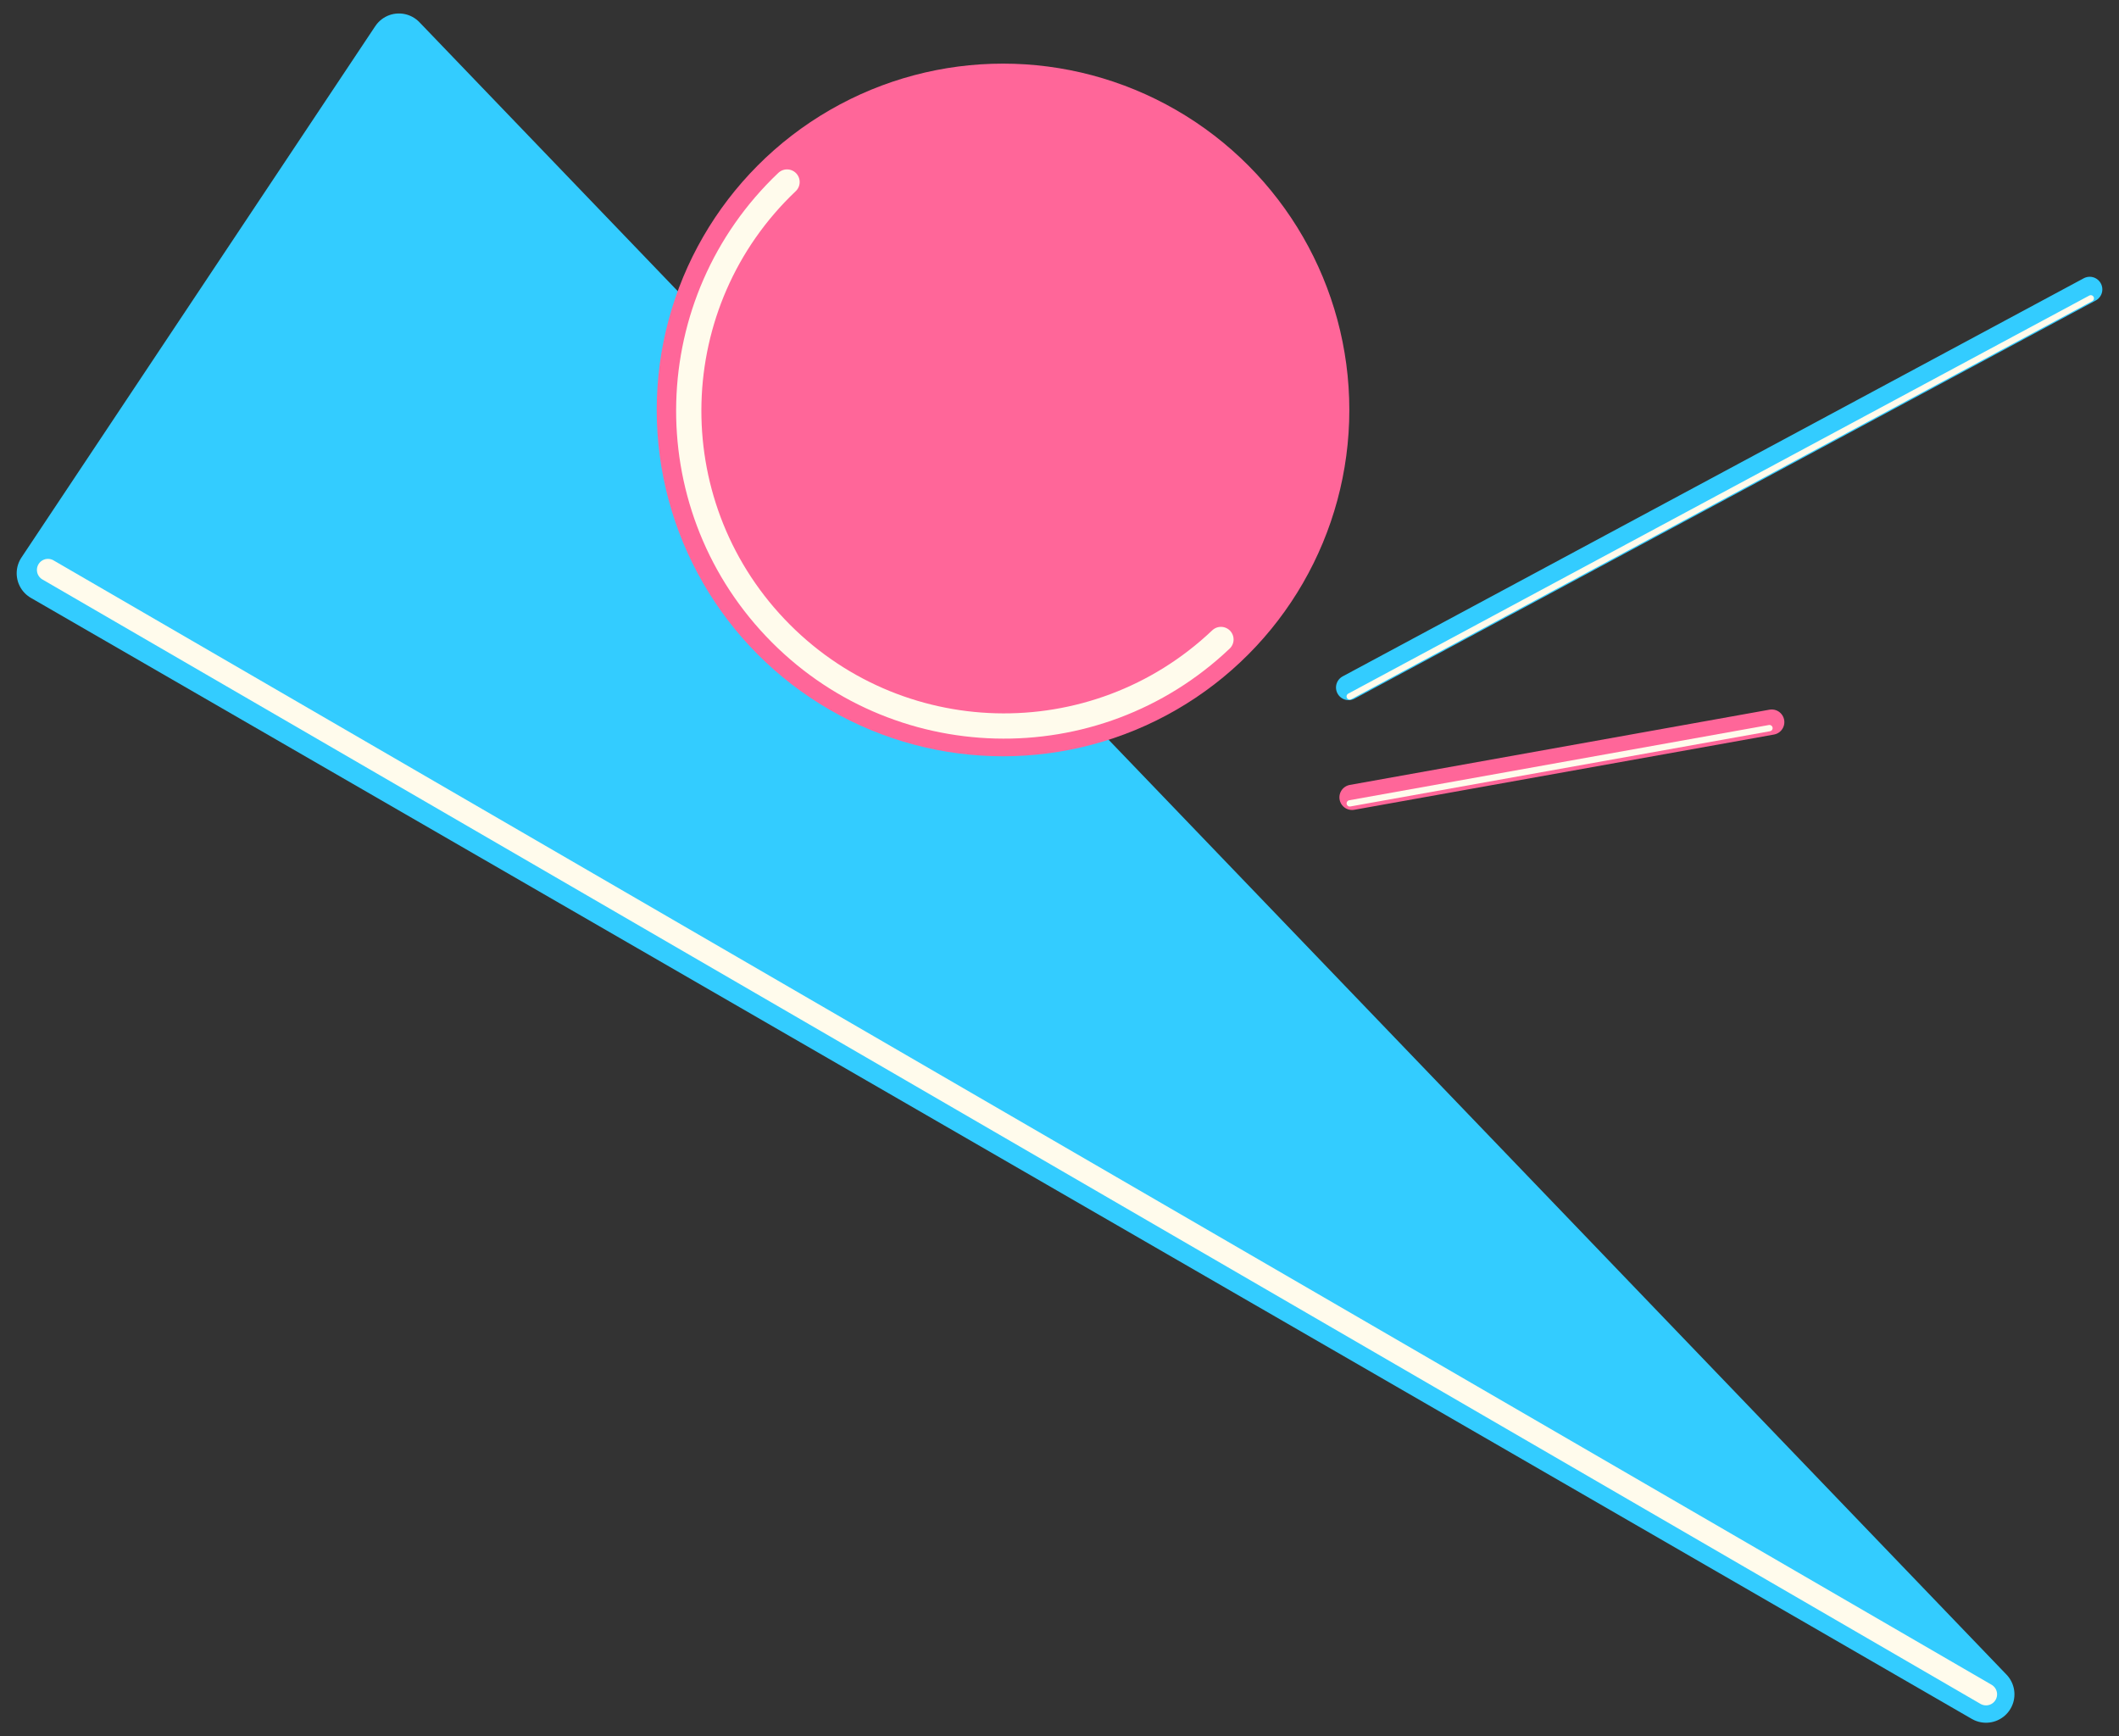 <?xml version="1.0" encoding="utf-8"?>
<!-- Generator: Adobe Illustrator 16.0.3, SVG Export Plug-In . SVG Version: 6.00 Build 0)  -->
<!DOCTYPE svg PUBLIC "-//W3C//DTD SVG 1.1//EN" "http://www.w3.org/Graphics/SVG/1.1/DTD/svg11.dtd">
<svg version="1.1" id="Layer_1" xmlns="http://www.w3.org/2000/svg" xmlns:xlink="http://www.w3.org/1999/xlink" x="0px" y="0px"
	 width="671.31px" height="550px" viewBox="0 0 671.31 550" enable-background="new 0 0 671.31 550" xml:space="preserve">
<rect x="0" y="0" width="671.31" height="550" fill="#333333" stroke="none"/>
<g>
	
		<line fill="none" stroke="#FF6699" stroke-width="8" stroke-linecap="round" stroke-miterlimit="10" x1="428.332" y1="252.59" x2="561.293" y2="228.753"/>
	
		<line fill="none" stroke="#FFFBEC" stroke-width="2" stroke-linecap="round" stroke-miterlimit="10" x1="427.611" y1="254.496" x2="560.573" y2="230.657"/>
</g>
<g>
	<polygon fill="#33CCFF" stroke="#33CCFF" stroke-width="18" stroke-linejoin="round" stroke-miterlimit="10" points="
		629.186,536.733 14.283,181.606 126.383,13.267 	"/>
	
		<line fill="none" stroke="#FFFBEC" stroke-width="7" stroke-linecap="round" stroke-linejoin="round" stroke-miterlimit="10" x1="15.196" y1="180.54" x2="629.186" y2="536.733"/>
</g>
<g>
	<circle fill="#FF6699" cx="317.763" cy="129.866" r="109.711"/>
	<path fill="none" stroke="#FFFBEC" stroke-width="8" stroke-linecap="round" stroke-miterlimit="10" d="M386.805,202.575
		c-40.017,37.961-103.23,36.293-141.189-3.724c-37.962-40.017-36.294-103.231,3.724-141.191"/>
</g>
<g>
	
		<line fill="none" stroke="#33CCFF" stroke-width="8" stroke-linecap="round" stroke-miterlimit="10" x1="427.252" y1="217.791" x2="662.032" y2="91.679"/>
	
		<line fill="none" stroke="#FFFBEC" stroke-width="2" stroke-linecap="round" stroke-miterlimit="10" x1="427.597" y1="220.616" x2="662.374" y2="94.509"/>
</g>
</svg>
